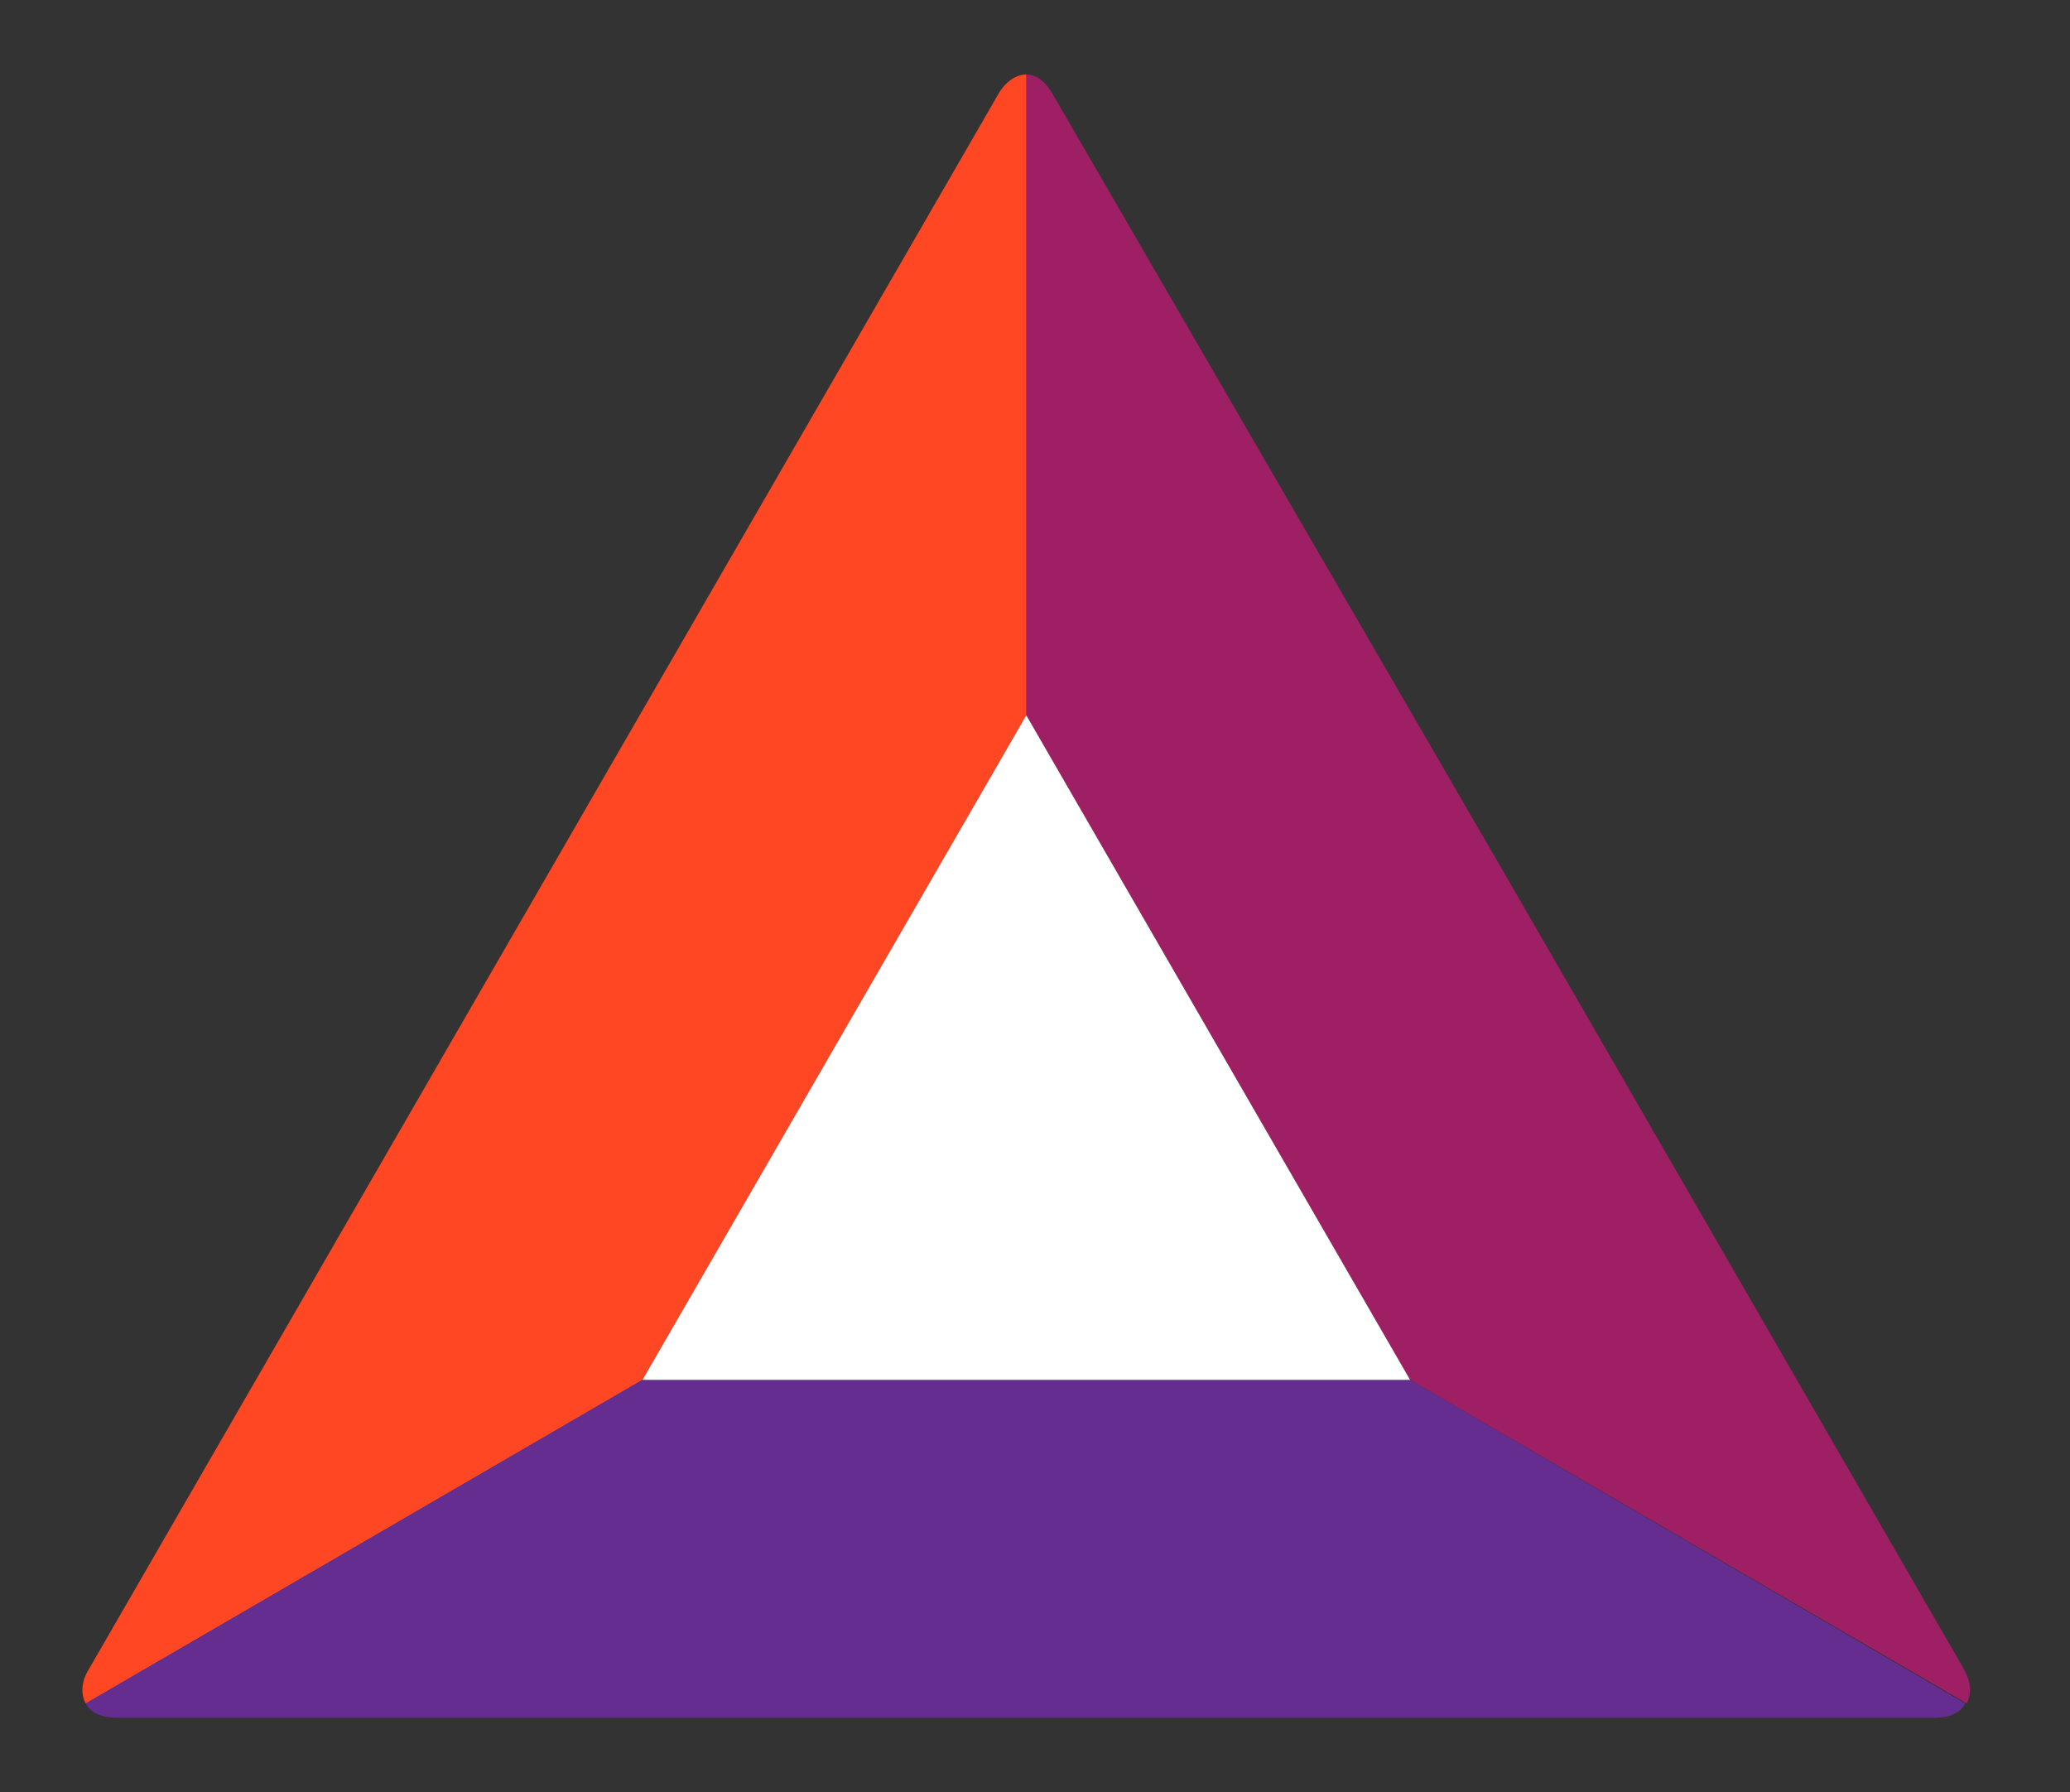 <svg xmlns="http://www.w3.org/2000/svg" viewBox="0 0 130.52 113"><rect x="0" y="0" width="130.52" height="113" fill="#333333" stroke="none"/><path d="M64.711 4.696v40.4l24.2 41.9 35.1 20.4c.3-.6.3-1.3-.2-2.2l-28.7-49.7-28.7-49.5c-.5-.9-1.1-1.3-1.7-1.3" fill="#9e1f63"/><path d="M5.411 107.396l35.1-20.4 24.2-41.9v-40.4c-.6 0-1.3.4-1.8 1.3l-28.7 49.7-28.7 49.7c-.4.7-.4 1.5-.1 2" fill="#ff4724"/><path d="M123.911 107.396l-35-20.4h-48.4l-35.1 20.4c.3.6 1 .9 2 .9h114.6c.9 0 1.6-.3 1.9-.9" fill="#662d91"/><path fill="#fff" d="M40.511 86.996h48.4l-24.2-41.9z"/></svg>